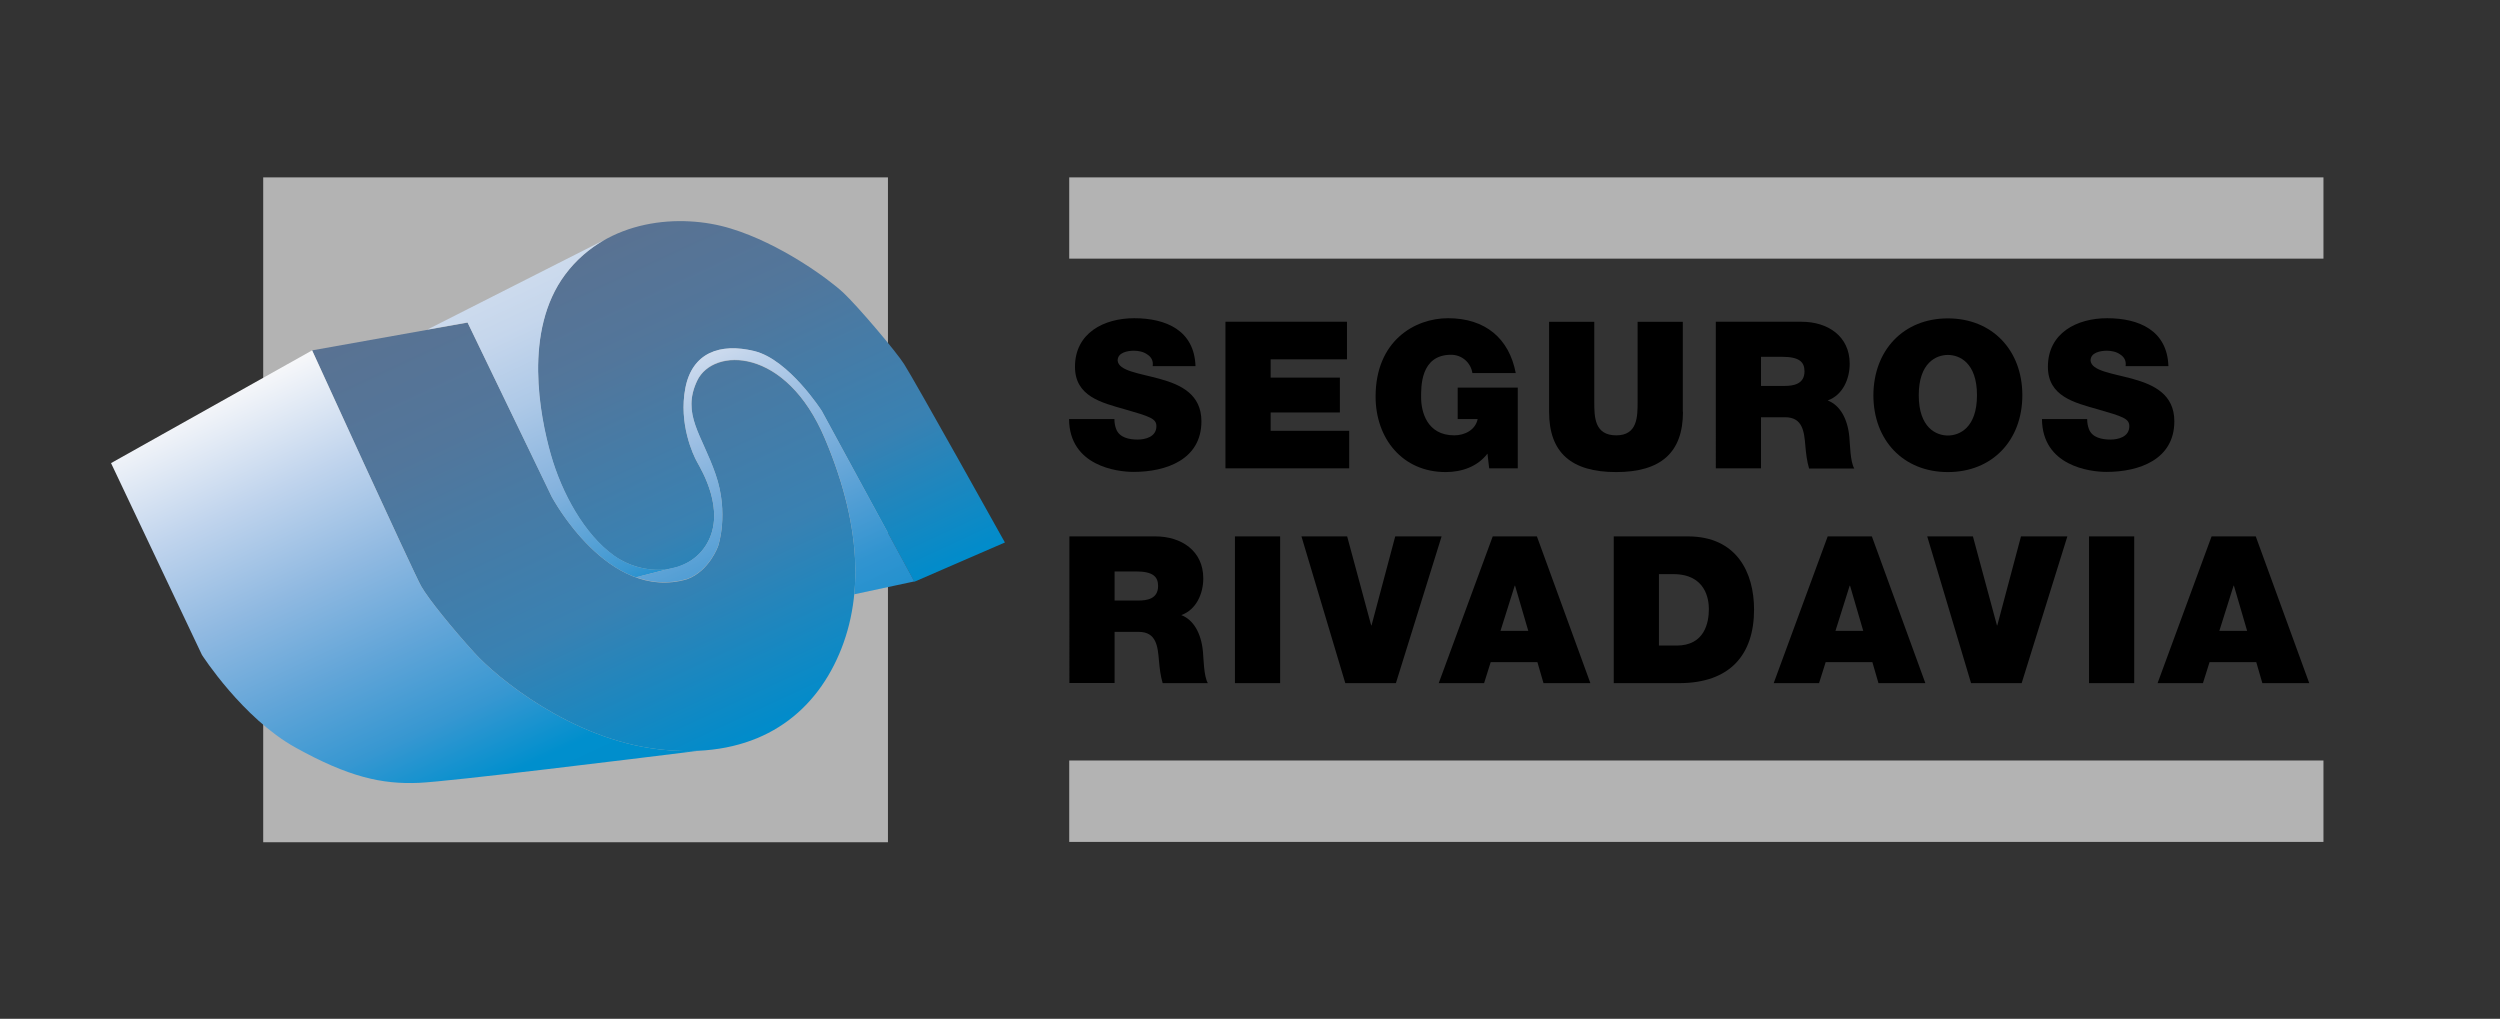 <?xml version="1.0" encoding="utf-8"?>
<!-- Generator: Adobe Illustrator 24.0.2, SVG Export Plug-In . SVG Version: 6.00 Build 0)  -->
<svg version="1.1" id="Layer_1" xmlns="http://www.w3.org/2000/svg" xmlns:xlink="http://www.w3.org/1999/xlink" x="0px" y="0px"
	 viewBox="0 0 147.7 60.19" style="enable-background:new 0 0 147.7 60.19;" xml:space="preserve">
<rect x="0" y="0" width="147.7" height="60.19" fill="#333333" stroke="none"/>
<style type="text/css">
	.st0{display:none;fill:#FFFFFF;}
	.st1{fill-rule:evenodd;clip-rule:evenodd;fill:#B3B3B3;}
	.st2{fill:url(#SVGID_1_);}
	.st3{fill:url(#SVGID_2_);}
	.st4{fill:url(#SVGID_3_);}
	.st5{fill:url(#SVGID_4_);}
	.st6{fill:url(#SVGID_5_);}
</style>
<rect x="1.05" y="-40.74" class="st0" width="146.66" height="141.73"/>
<g>
	<rect x="15.55" y="10.48" class="st1" width="36.91" height="39.28"/>
	<rect x="63.17" y="10.48" class="st1" width="74.1" height="4.8"/>
	<rect x="63.17" y="44.93" class="st1" width="74.1" height="4.81"/>
	<g>
		<g>
			<path d="M65.84,24.77c0,0.22,0.04,0.41,0.1,0.57c0.19,0.52,0.78,0.63,1.27,0.63c0.44,0,1.11-0.15,1.11-0.79
				c0-0.45-0.38-0.57-1.87-1c-1.37-0.39-2.94-0.76-2.94-2.51c0-2,1.71-2.87,3.5-2.87c1.88,0,3.55,0.72,3.62,2.83H68.1
				c0.05-0.33-0.1-0.55-0.32-0.69c-0.22-0.16-0.52-0.22-0.79-0.22c-0.36,0-0.96,0.1-0.96,0.58c0.05,0.62,1.29,0.75,2.51,1.09
				c1.23,0.34,2.44,0.91,2.44,2.5c0,2.26-2.08,2.99-4.01,2.99c-0.98,0-3.79-0.35-3.81-3.12H65.84z"/>
			<path d="M72.4,19.01h7.18v2.22h-4.51v1.08h4.09v2.06h-4.09v1.08h4.64v2.22H72.4V19.01z"/>
			<path d="M87.88,26.8c-0.59,0.77-1.52,1.09-2.47,1.09c-2.56,0-4.14-1.99-4.14-4.46c0-3.3,2.32-4.63,4.28-4.63
				c2.21,0,3.61,1.2,4,3.24h-2.56c-0.1-0.63-0.63-1.08-1.26-1.08c-1.83,0-1.77,1.93-1.77,2.53c0,0.81,0.33,2.23,1.96,2.23
				c0.62,0,1.25-0.32,1.38-0.96h-1.18v-1.86h3.55v4.77h-1.69L87.88,26.8z"/>
			<path d="M99.43,24.33c0,2.4-1.3,3.56-3.95,3.56c-2.65,0-3.96-1.15-3.96-3.56v-5.32h2.67v4.72c0,0.89,0,1.99,1.3,1.99
				c1.26,0,1.26-1.11,1.26-1.99v-4.72h2.67V24.33z"/>
			<path d="M101.36,19.01h5.09c1.52,0,2.83,0.84,2.83,2.48c0,0.9-0.41,1.85-1.3,2.17c0.73,0.28,1.18,1.08,1.28,2.16
				c0.04,0.42,0.05,1.46,0.29,1.86h-2.67c-0.13-0.44-0.18-0.89-0.22-1.34c-0.07-0.83-0.15-1.69-1.2-1.69h-1.42v3.02h-2.67V19.01z
				 M104.03,22.8h1.4c0.5,0,1.18-0.09,1.18-0.86c0-0.55-0.3-0.86-1.32-0.86h-1.25V22.8z"/>
			<path d="M115.08,18.81c2.63,0,4.4,1.89,4.4,4.54c0,2.65-1.76,4.54-4.4,4.54c-2.64,0-4.4-1.89-4.4-4.54
				C110.69,20.7,112.45,18.81,115.08,18.81z M115.08,25.73c0.68,0,1.72-0.45,1.72-2.38c0-1.93-1.04-2.38-1.72-2.38
				c-0.68,0-1.72,0.45-1.72,2.38C113.36,25.28,114.4,25.73,115.08,25.73z"/>
			<path d="M123.31,24.77c0,0.22,0.04,0.41,0.1,0.57c0.19,0.52,0.78,0.63,1.28,0.63c0.44,0,1.11-0.15,1.11-0.79
				c0-0.45-0.38-0.57-1.87-1c-1.37-0.39-2.94-0.76-2.94-2.51c0-2,1.71-2.87,3.5-2.87c1.88,0,3.55,0.72,3.62,2.83h-2.53
				c0.05-0.33-0.1-0.55-0.32-0.69c-0.22-0.16-0.52-0.22-0.79-0.22c-0.36,0-0.96,0.1-0.96,0.58c0.05,0.62,1.29,0.75,2.51,1.09
				c1.23,0.34,2.44,0.91,2.44,2.5c0,2.26-2.08,2.99-4.01,2.99c-0.98,0-3.79-0.35-3.81-3.12H123.31z"/>
		</g>
		<g>
			<path d="M63.17,31.69h5.09c1.52,0,2.83,0.84,2.83,2.48c0,0.9-0.41,1.85-1.3,2.17c0.73,0.28,1.18,1.08,1.28,2.16
				c0.04,0.42,0.05,1.46,0.29,1.86h-2.67c-0.13-0.44-0.18-0.89-0.22-1.34c-0.07-0.83-0.15-1.69-1.2-1.69h-1.42v3.02h-2.67V31.69z
				 M65.84,35.48h1.4c0.5,0,1.18-0.08,1.18-0.86c0-0.55-0.3-0.86-1.32-0.86h-1.25V35.48z"/>
			<path d="M72.96,31.69h2.67v8.67h-2.67V31.69z"/>
			<path d="M82.47,40.36h-2.99l-2.59-8.67h2.7l1.42,5.26h0.02l1.4-5.26h2.74L82.47,40.36z"/>
			<path d="M88.19,31.69h2.61l3.16,8.67h-2.77l-0.36-1.24h-2.76l-0.39,1.24h-2.68L88.19,31.69z M90.29,37.27l-0.78-2.67h-0.02
				l-0.84,2.67H90.29z"/>
			<path d="M95.34,31.69h4.38c2.89,0,3.91,2.14,3.91,4.32c0,2.66-1.41,4.35-4.43,4.35h-3.86V31.69z M98.01,38.14h1.04
				c1.66,0,1.91-1.35,1.91-2.16c0-0.55-0.17-2.06-2.1-2.06h-0.85V38.14z"/>
			<path d="M107.98,31.69h2.61l3.16,8.67h-2.77l-0.36-1.24h-2.76l-0.39,1.24h-2.68L107.98,31.69z M110.08,37.27l-0.78-2.67h-0.02
				l-0.84,2.67H110.08z"/>
			<path d="M119.44,40.36h-2.99l-2.59-8.67h2.7l1.42,5.26h0.02l1.4-5.26h2.74L119.44,40.36z"/>
			<path d="M123.42,31.69h2.67v8.67h-2.67V31.69z"/>
			<path d="M130.66,31.69h2.61l3.16,8.67h-2.77l-0.36-1.24h-2.76l-0.39,1.24h-2.68L130.66,31.69z M132.76,37.27l-0.78-2.67h-0.02
				l-0.84,2.67H132.76z"/>
		</g>
	</g>
	<g>
		<linearGradient id="SVGID_1_" gradientUnits="userSpaceOnUse" x1="29.852" y1="15.373" x2="43.328" y2="44.272">
			<stop  offset="0" style="stop-color:#597292"/>
			<stop  offset="0.252" style="stop-color:#52769B"/>
			<stop  offset="0.662" style="stop-color:#3981B2"/>
			<stop  offset="1" style="stop-color:#008CCB"/>
		</linearGradient>
		<path class="st2" d="M18.44,20.7l9.19-1.64l4.97,10.29c0,0,3.33,6.26,8,4.87c1.32-0.49,1.83-1.96,1.83-1.96s0.65-1.9-0.15-4.22
			c-0.8-2.33-2.03-3.56-1.09-5.54c0.94-1.98,5.25-2.02,7.55,3.43c2.31,5.45,2.28,9.92,0.53,13.37c-1.75,3.45-5.14,5.57-10.34,4.97
			c-5.2-0.6-9.61-4.27-10.9-5.7c-1.29-1.42-2.72-3.18-3.15-3.94C24.45,33.87,18.44,20.7,18.44,20.7z"/>
		<linearGradient id="SVGID_2_" gradientUnits="userSpaceOnUse" x1="38.187" y1="12.995" x2="49.268" y2="36.757">
			<stop  offset="0" style="stop-color:#597292"/>
			<stop  offset="0.252" style="stop-color:#52769B"/>
			<stop  offset="0.662" style="stop-color:#3981B2"/>
			<stop  offset="1" style="stop-color:#008CCB"/>
		</linearGradient>
		<path class="st3" d="M59.37,32.05l-5.35,2.32l-5.47-10.09c0,0-1.94-3.03-3.98-3.53c-2.04-0.5-3.68,0.1-4.08,2.19
			c-0.4,2.09,0.45,3.93,0.7,4.37c0.25,0.45,1.69,2.83,0.6,4.77c-1.09,1.94-3.78,1.99-5.52,0.75c-1.74-1.24-3.08-3.68-3.73-5.96
			c-0.65-2.29-1.64-7.31,0.84-10.64c2.49-3.33,6.86-3.63,9.79-2.73c2.93,0.89,5.78,2.98,6.64,3.78c0.86,0.8,3.17,3.53,3.61,4.24
			C54.02,22.45,59.37,32.05,59.37,32.05z"/>
		<g>
			<linearGradient id="SVGID_3_" gradientUnits="userSpaceOnUse" x1="17.079" y1="21.329" x2="30.2" y2="49.466">
				<stop  offset="0" style="stop-color:#F7F8FA"/>
				<stop  offset="0.016" style="stop-color:#F3F5F9"/>
				<stop  offset="0.212" style="stop-color:#C0D4ED"/>
				<stop  offset="0.402" style="stop-color:#90B9E1"/>
				<stop  offset="0.58" style="stop-color:#62A5D8"/>
				<stop  offset="0.744" style="stop-color:#3797D1"/>
				<stop  offset="0.889" style="stop-color:#008FCD"/>
				<stop  offset="1" style="stop-color:#008DCB"/>
			</linearGradient>
			<path class="st4" d="M38.93,44.27c-5.2-0.6-9.61-4.27-10.9-5.7c-1.29-1.42-2.72-3.18-3.15-3.94c-0.43-0.76-6.44-13.93-6.44-13.93
				L6.56,27.36l5.37,11.33c0,0,2.39,3.73,5.52,5.47c3.13,1.74,5.12,2.19,7.31,2.09c1.81-0.08,12.69-1.42,16.4-1.88
				C40.45,44.39,39.71,44.36,38.93,44.27z"/>
		</g>
		<g>
			<linearGradient id="SVGID_4_" gradientUnits="userSpaceOnUse" x1="30.406" y1="16.653" x2="38.541" y2="34.1">
				<stop  offset="0" style="stop-color:#CDDBED"/>
				<stop  offset="0.133" style="stop-color:#C5D6EC"/>
				<stop  offset="0.351" style="stop-color:#AEC9E7"/>
				<stop  offset="0.625" style="stop-color:#86B3DE"/>
				<stop  offset="0.943" style="stop-color:#3B97D1"/>
				<stop  offset="1" style="stop-color:#2391CF"/>
			</linearGradient>
			<path class="st5" d="M36.28,32.82c-1.74-1.24-3.08-3.68-3.73-5.96c-0.65-2.29-1.64-7.31,0.84-10.64
				c0.66-0.89,1.46-1.55,2.32-2.05v0l-10.46,5.3l2.37-0.42l4.97,10.29c0,0,1.96,3.69,4.98,4.77l2.05-0.53
				C38.51,33.81,37.25,33.52,36.28,32.82z"/>
		</g>
		<g>
			<linearGradient id="SVGID_5_" gradientUnits="userSpaceOnUse" x1="39.988" y1="21.773" x2="47.317" y2="37.491">
				<stop  offset="0" style="stop-color:#CDDBED"/>
				<stop  offset="0.014" style="stop-color:#CAD9ED"/>
				<stop  offset="0.249" style="stop-color:#9DBFE3"/>
				<stop  offset="0.473" style="stop-color:#73ABDA"/>
				<stop  offset="0.679" style="stop-color:#4F9DD4"/>
				<stop  offset="0.861" style="stop-color:#3194D0"/>
				<stop  offset="1" style="stop-color:#2391CF"/>
			</linearGradient>
			<path class="st6" d="M48.55,24.27c0,0-1.94-3.03-3.98-3.53c-2.04-0.5-3.68,0.1-4.08,2.19c-0.4,2.09,0.45,3.93,0.7,4.37
				c0.25,0.45,1.69,2.83,0.6,4.77c-0.48,0.86-1.28,1.34-2.16,1.51l-2.05,0.52c0.92,0.33,1.93,0.42,3.02,0.1
				c1.32-0.49,1.83-1.96,1.83-1.96s0.65-1.9-0.15-4.22c-0.8-2.33-2.03-3.56-1.09-5.54c0.94-1.98,5.25-2.02,7.55,3.43
				c1.47,3.47,1.99,6.54,1.73,9.2l3.55-0.76L48.55,24.27z"/>
		</g>
	</g>
</g>
</svg>
